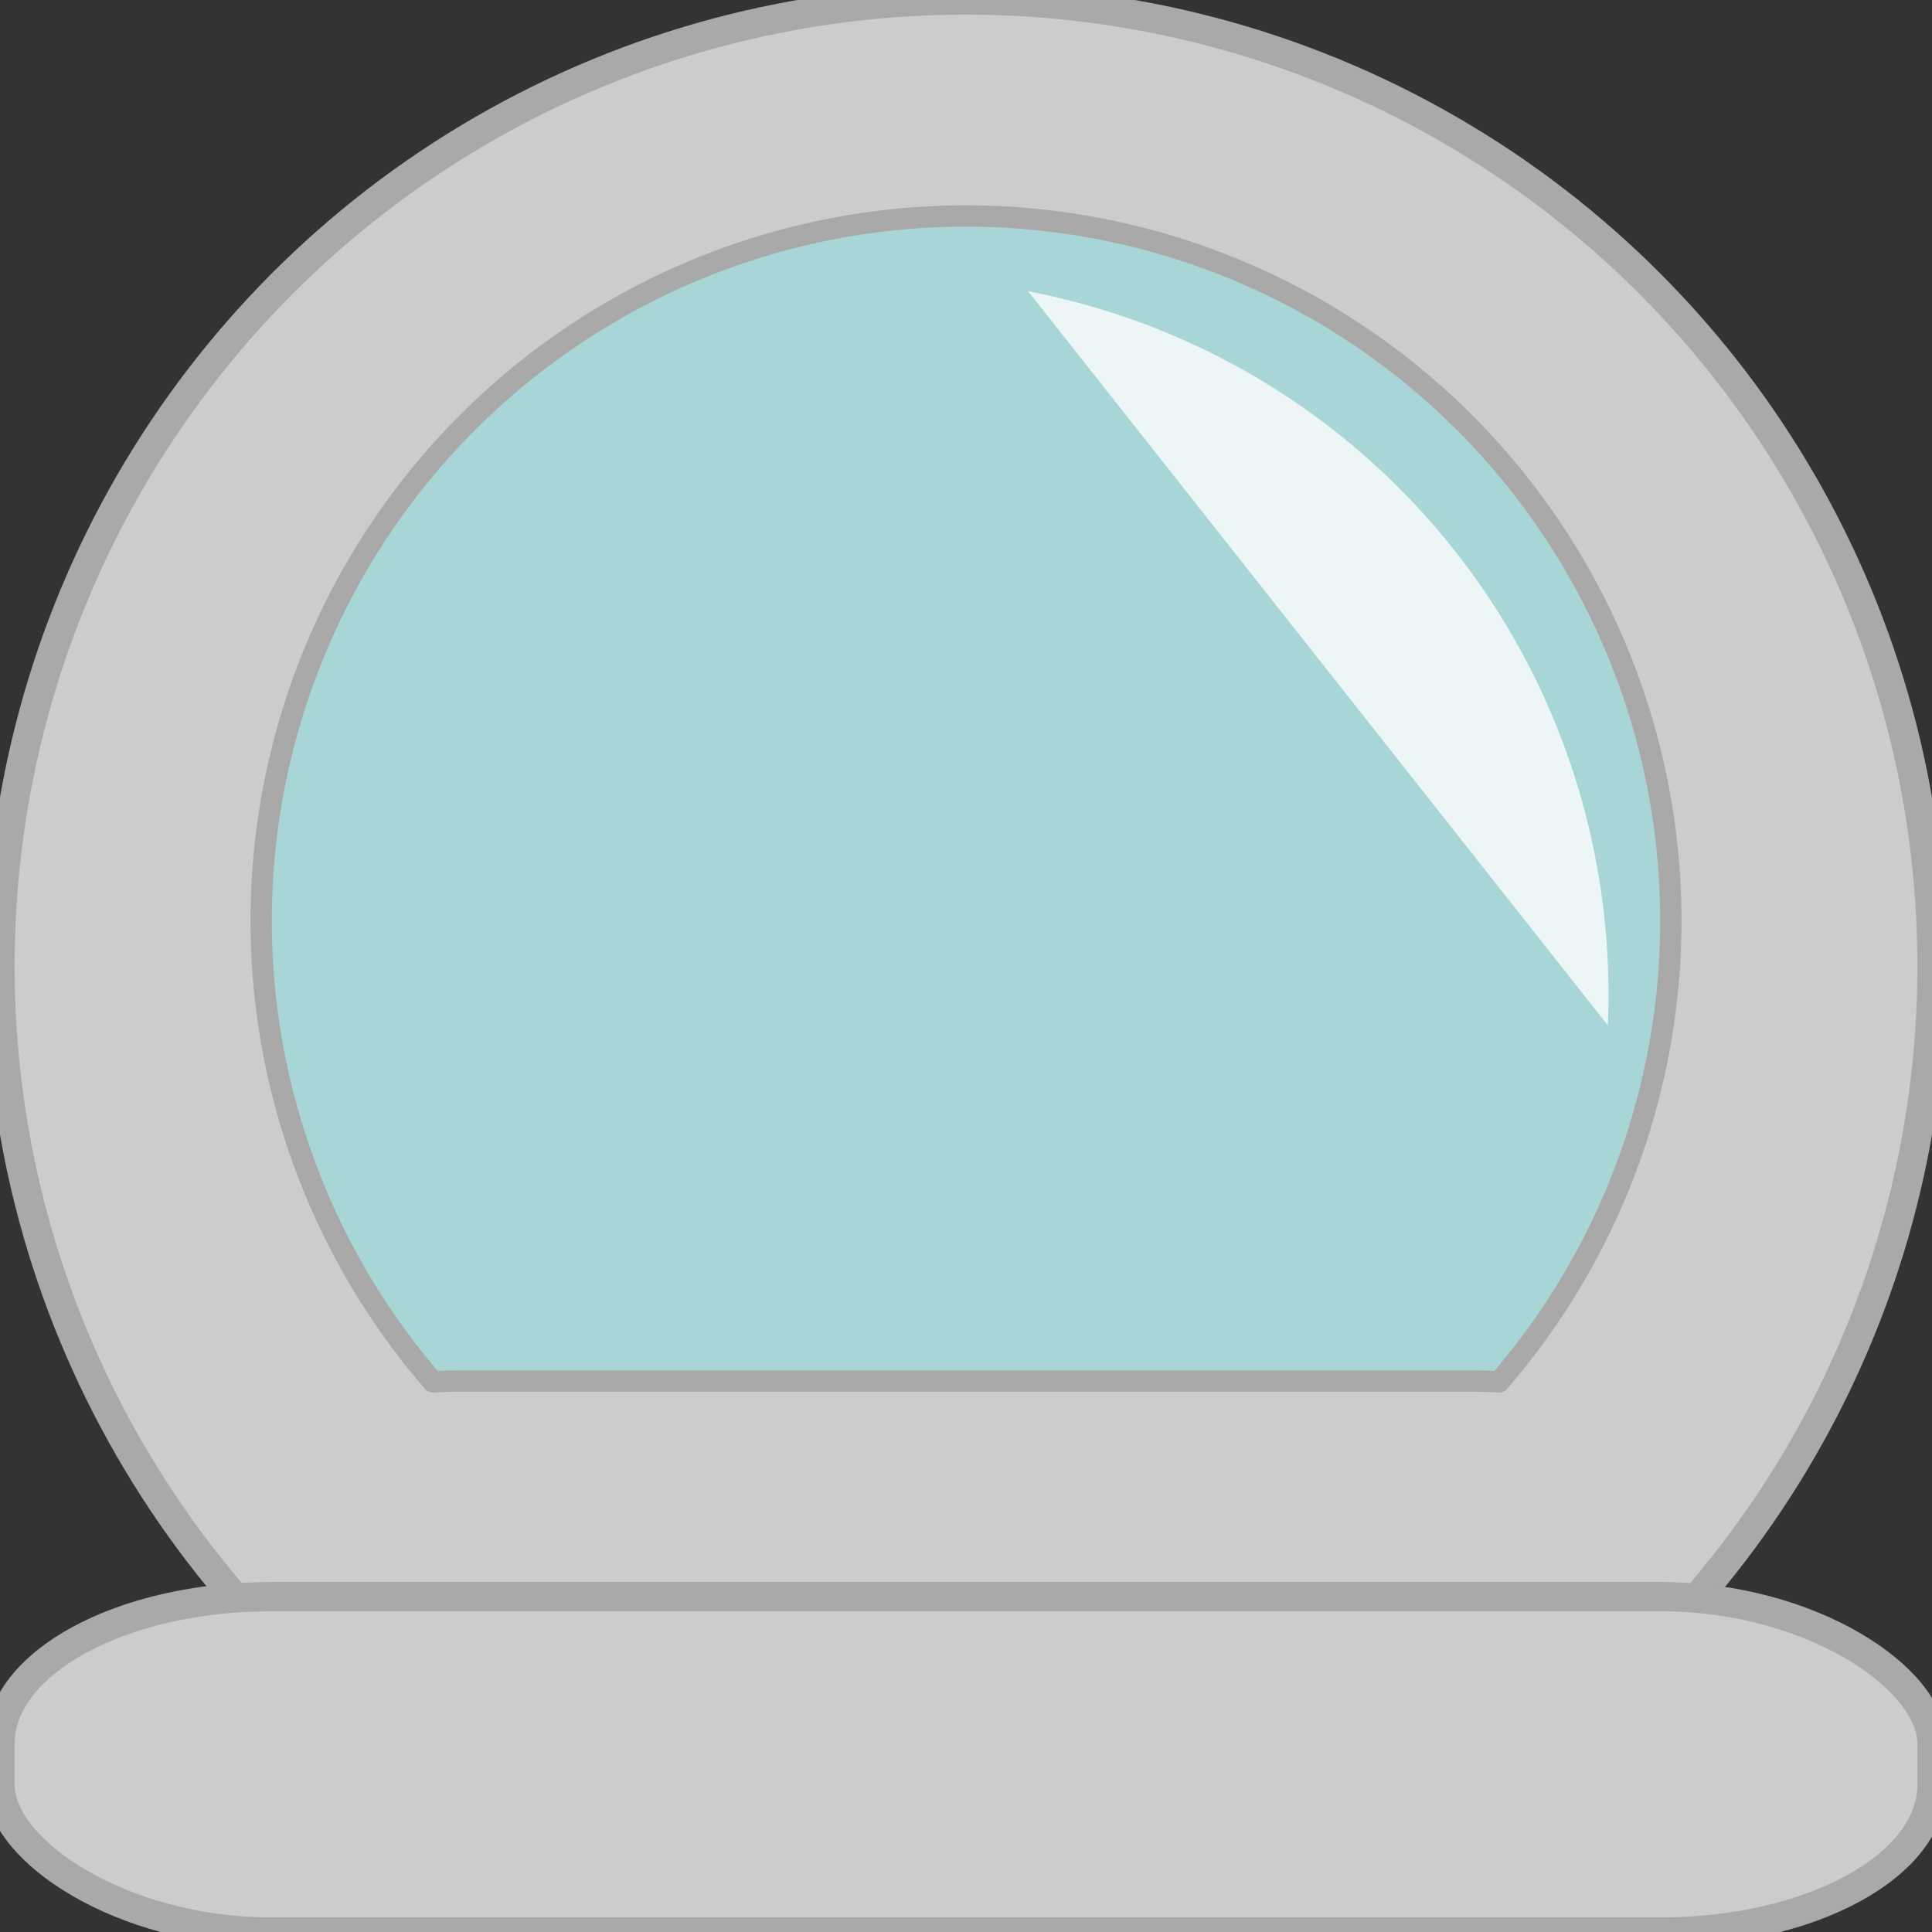 <?xml version="1.0" encoding="UTF-8" standalone="no"?>
<!-- Created with Inkscape (http://www.inkscape.org/) -->

<svg
   width="1000"
   height="1000"
   viewBox="0 0 264.583 264.583"
   version="1.1"
   id="svg5"
   inkscape:version="1.1 (c68e22c387, 2021-05-23)"
   sodipodi:docname="Casque.svg"
   inkscape:export-filename="C:\Users\thiba\Documents\ThePlanetShooter2\Image\Ball\Pomme.png"
   inkscape:export-xdpi="96"
   inkscape:export-ydpi="96"
   xmlns:inkscape="http://www.inkscape.org/namespaces/inkscape"
   xmlns:sodipodi="http://sodipodi.sourceforge.net/DTD/sodipodi-0.dtd"
   xmlns="http://www.w3.org/2000/svg"
   xmlns:svg="http://www.w3.org/2000/svg">
  <rect x="0" y="0" width="264.583" height="264.583" fill="#333333" stroke="none"/>
  <sodipodi:namedview
     id="namedview7"
     pagecolor="#505050"
     bordercolor="#eeeeee"
     borderopacity="1"
     inkscape:pageshadow="0"
     inkscape:pageopacity="0"
     inkscape:pagecheckerboard="0"
     inkscape:document-units="mm"
     showgrid="false"
     units="px"
     inkscape:snap-page="true"
     inkscape:zoom="0.47433592"
     inkscape:cx="1084.6743"
     inkscape:cy="559.72991"
     inkscape:window-width="1920"
     inkscape:window-height="991"
     inkscape:window-x="-9"
     inkscape:window-y="-9"
     inkscape:window-maximized="1"
     inkscape:current-layer="layer2"
     inkscape:snap-object-midpoints="true"
     inkscape:snap-midpoints="true"
     inkscape:snap-bbox="true"
     inkscape:bbox-paths="true"
     inkscape:bbox-nodes="true"
     inkscape:snap-bbox-edge-midpoints="true"
     inkscape:snap-bbox-midpoints="true"
     inkscape:snap-intersection-paths="true"
     inkscape:snap-global="true" />
  <defs
     id="defs2">
    <inkscape:path-effect
       effect="mirror_symmetry"
       start_point="-98.556,88.248"
       end_point="77.94,285.361"
       center_point="-10.308,186.804"
       id="path-effect9638"
       is_visible="true"
       lpeversion="1.1"
       mode="vertical"
       discard_orig_path="false"
       fuse_paths="false"
       oposite_fuse="false"
       split_items="false"
       split_open="false" />
    <inkscape:path-effect
       effect="mirror_symmetry"
       start_point="98.556,-88.248"
       end_point="275.052,108.865"
       center_point="186.804,10.308"
       id="path-effect9636"
       is_visible="true"
       lpeversion="1.1"
       mode="vertical"
       discard_orig_path="false"
       fuse_paths="false"
       oposite_fuse="false"
       split_items="false"
       split_open="false" />
    <inkscape:path-effect
       effect="mirror_symmetry"
       start_point="98.556,-88.248"
       end_point="275.052,108.865"
       center_point="186.804,10.308"
       id="path-effect9499"
       is_visible="true"
       lpeversion="1.1"
       mode="vertical"
       discard_orig_path="false"
       fuse_paths="false"
       oposite_fuse="false"
       split_items="false"
       split_open="false" />
  </defs>
  <g
     inkscape:groupmode="layer"
     id="layer6"
     inkscape:label="Layer 2"
     style="display:none">
    <rect
       style="fill:#b3b3b3;fill-opacity:1;stroke:none;stroke-width:2.875;stroke-linecap:round;stroke-miterlimit:4;stroke-dasharray:none;stroke-opacity:1"
       id="rect9855"
       width="324.614"
       height="431.78"
       x="-30.015"
       y="-83.598"
       rx="1.652"
       ry="4.131"
       inkscape:export-filename="C:\Users\thiba\Documents\ThePlanetShooter2\Image\Ball\Eagle.png"
       inkscape:export-xdpi="96"
       inkscape:export-ydpi="96" />
  </g>
  <g
     inkscape:groupmode="layer"
     id="layer1"
     inkscape:label="Layer 3"
     style="display:inline">
    <circle
       style="fill:#cccccc;fill-opacity:1;stroke:#a9a9a9;stroke-width:4;stroke-linecap:round;stroke-linejoin:round;stroke-miterlimit:4;stroke-dasharray:none;stroke-opacity:1;paint-order:fill markers stroke"
       id="path910"
       cx="132.292"
       cy="132.292"
       r="132.292" />
    <rect
       style="fill:#cccccc;fill-opacity:1;stroke:#a9a9a9;stroke-width:4;stroke-linecap:round;stroke-linejoin:round;stroke-miterlimit:4;stroke-dasharray:none;stroke-opacity:1;paint-order:fill markers stroke"
       id="rect1725"
       width="264.583"
       height="45.927"
       x="0"
       y="218.657"
       ry="20.174"
       rx="37.173" />
  </g>
  <g
     inkscape:groupmode="layer"
     id="layer2"
     inkscape:label="Layer 4">
    <path
       id="path910-7"
       style="fill:#00ffff;fill-opacity:0.176;stroke:#a9a9a9;stroke-width:2.919;stroke-linecap:round;stroke-linejoin:round;stroke-miterlimit:4;stroke-dasharray:none;stroke-opacity:1;paint-order:fill markers stroke"
       d="m 132.292,29.58 a 96.527,96.527 0 0 0 -96.527,96.527 96.527,96.527 0 0 0 23.546,63.147 c 1.171,-0.083 2.364,-0.13 3.578,-0.13 H 201.696 c 1.214,0 2.407,0.047 3.578,0.13 A 96.527,96.527 0 0 0 228.819,126.108 96.527,96.527 0 0 0 132.292,29.58 Z" />
    <path
       style="fill:#ffffff;fill-opacity:0.775;stroke:none;stroke-width:3.185;stroke-linecap:round;stroke-linejoin:round;stroke-miterlimit:4;stroke-dasharray:none;stroke-opacity:1;paint-order:fill markers stroke"
       id="path7642"
       sodipodi:type="arc"
       sodipodi:cx="122.29192"
       sodipodi:cy="136.10732"
       sodipodi:rx="97.986931"
       sodipodi:ry="97.986931"
       sodipodi:start="4.9024033"
       sodipodi:end="0.043989877"
       sodipodi:open="true"
       sodipodi:arc-type="arc"
       d="M 140.799,39.884 A 97.987,97.987 0 0 1 220.184,140.416" />
  </g>
  <g
     inkscape:groupmode="layer"
     id="layer3"
     inkscape:label="Layer 5" />
</svg>
